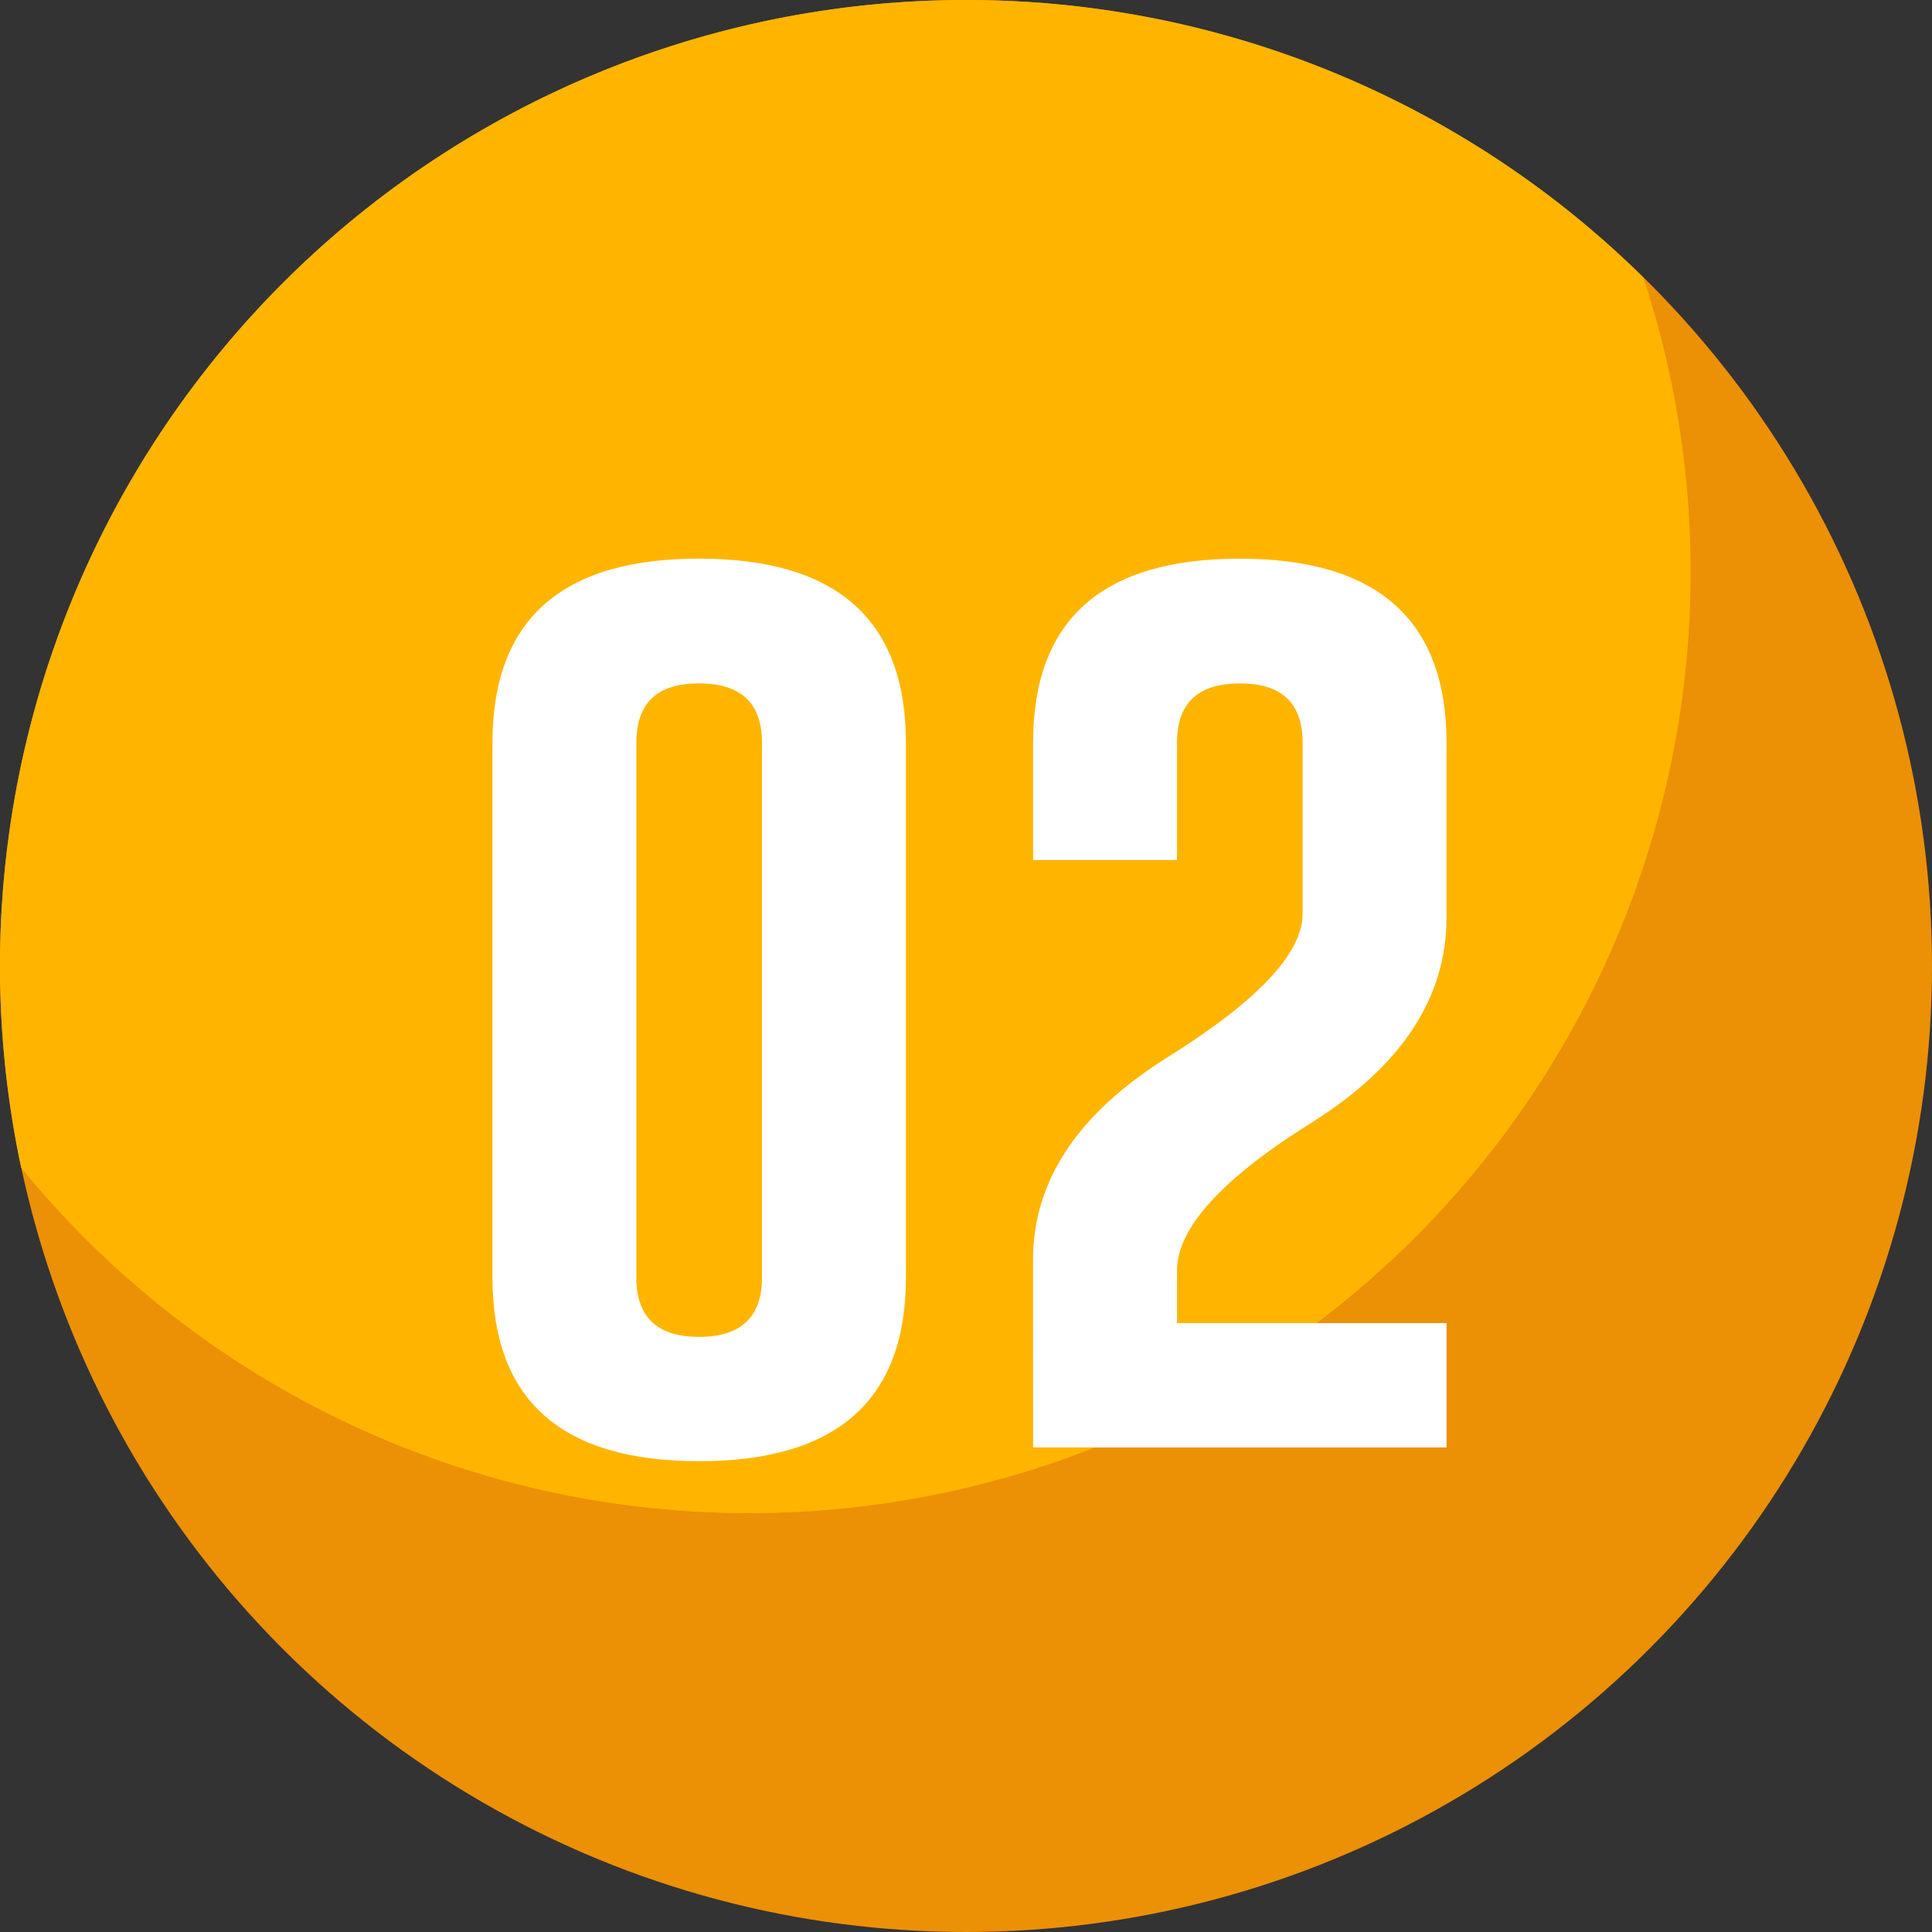 <svg xmlns="http://www.w3.org/2000/svg" width="85" height="85" viewBox="0 0 85 85"><rect x="0" y="0" width="85" height="85" fill="#333333" stroke="none"/><g transform="translate(1009.808 -1164.384)"><circle cx="42.5" cy="42.5" r="42.5" transform="translate(-1009.808 1164.384)" fill="#ec9006"/><path d="M-935.427,1189.556a41.329,41.329,0,0,0-2.083-12.965,42.348,42.348,0,0,0-29.8-12.207,42.5,42.5,0,0,0-42.5,42.5,42.634,42.634,0,0,0,.936,8.881,41.315,41.315,0,0,0,32.044,15.191A41.4,41.4,0,0,0-935.427,1189.556Z" transform="translate(0 0)" fill="#ffb500"/><g transform="translate(-988.142 1188.962)"><path d="M-971.461,1218.88q0,8.08-9.107,8.078-9.084,0-9.084-8.078v-23.532q0-8.1,9.084-8.1,9.105,0,9.107,8.1Zm-6.333-23.532q0-2.607-2.753-2.609h-.044q-2.73,0-2.73,2.609v23.532q0,2.607,2.753,2.608,2.773,0,2.774-2.608Z" transform="translate(989.652 -1187.249)" fill="#fff"/><path d="M-967.526,1218.094q0-5.2,5.907-8.9,5.929-3.705,5.952-6.294v-7.55q0-2.607-2.73-2.609h-.044q-2.752,0-2.752,2.609v5.158h-6.332v-5.158q0-8.1,9.084-8.1,9.105,0,9.106,8.1v7.688q0,5.293-5.929,9.02-5.929,3.705-5.928,6.511v2.313h11.858v5.471h-18.19Z" transform="translate(991.31 -1187.249)" fill="#fff"/></g></g></svg>